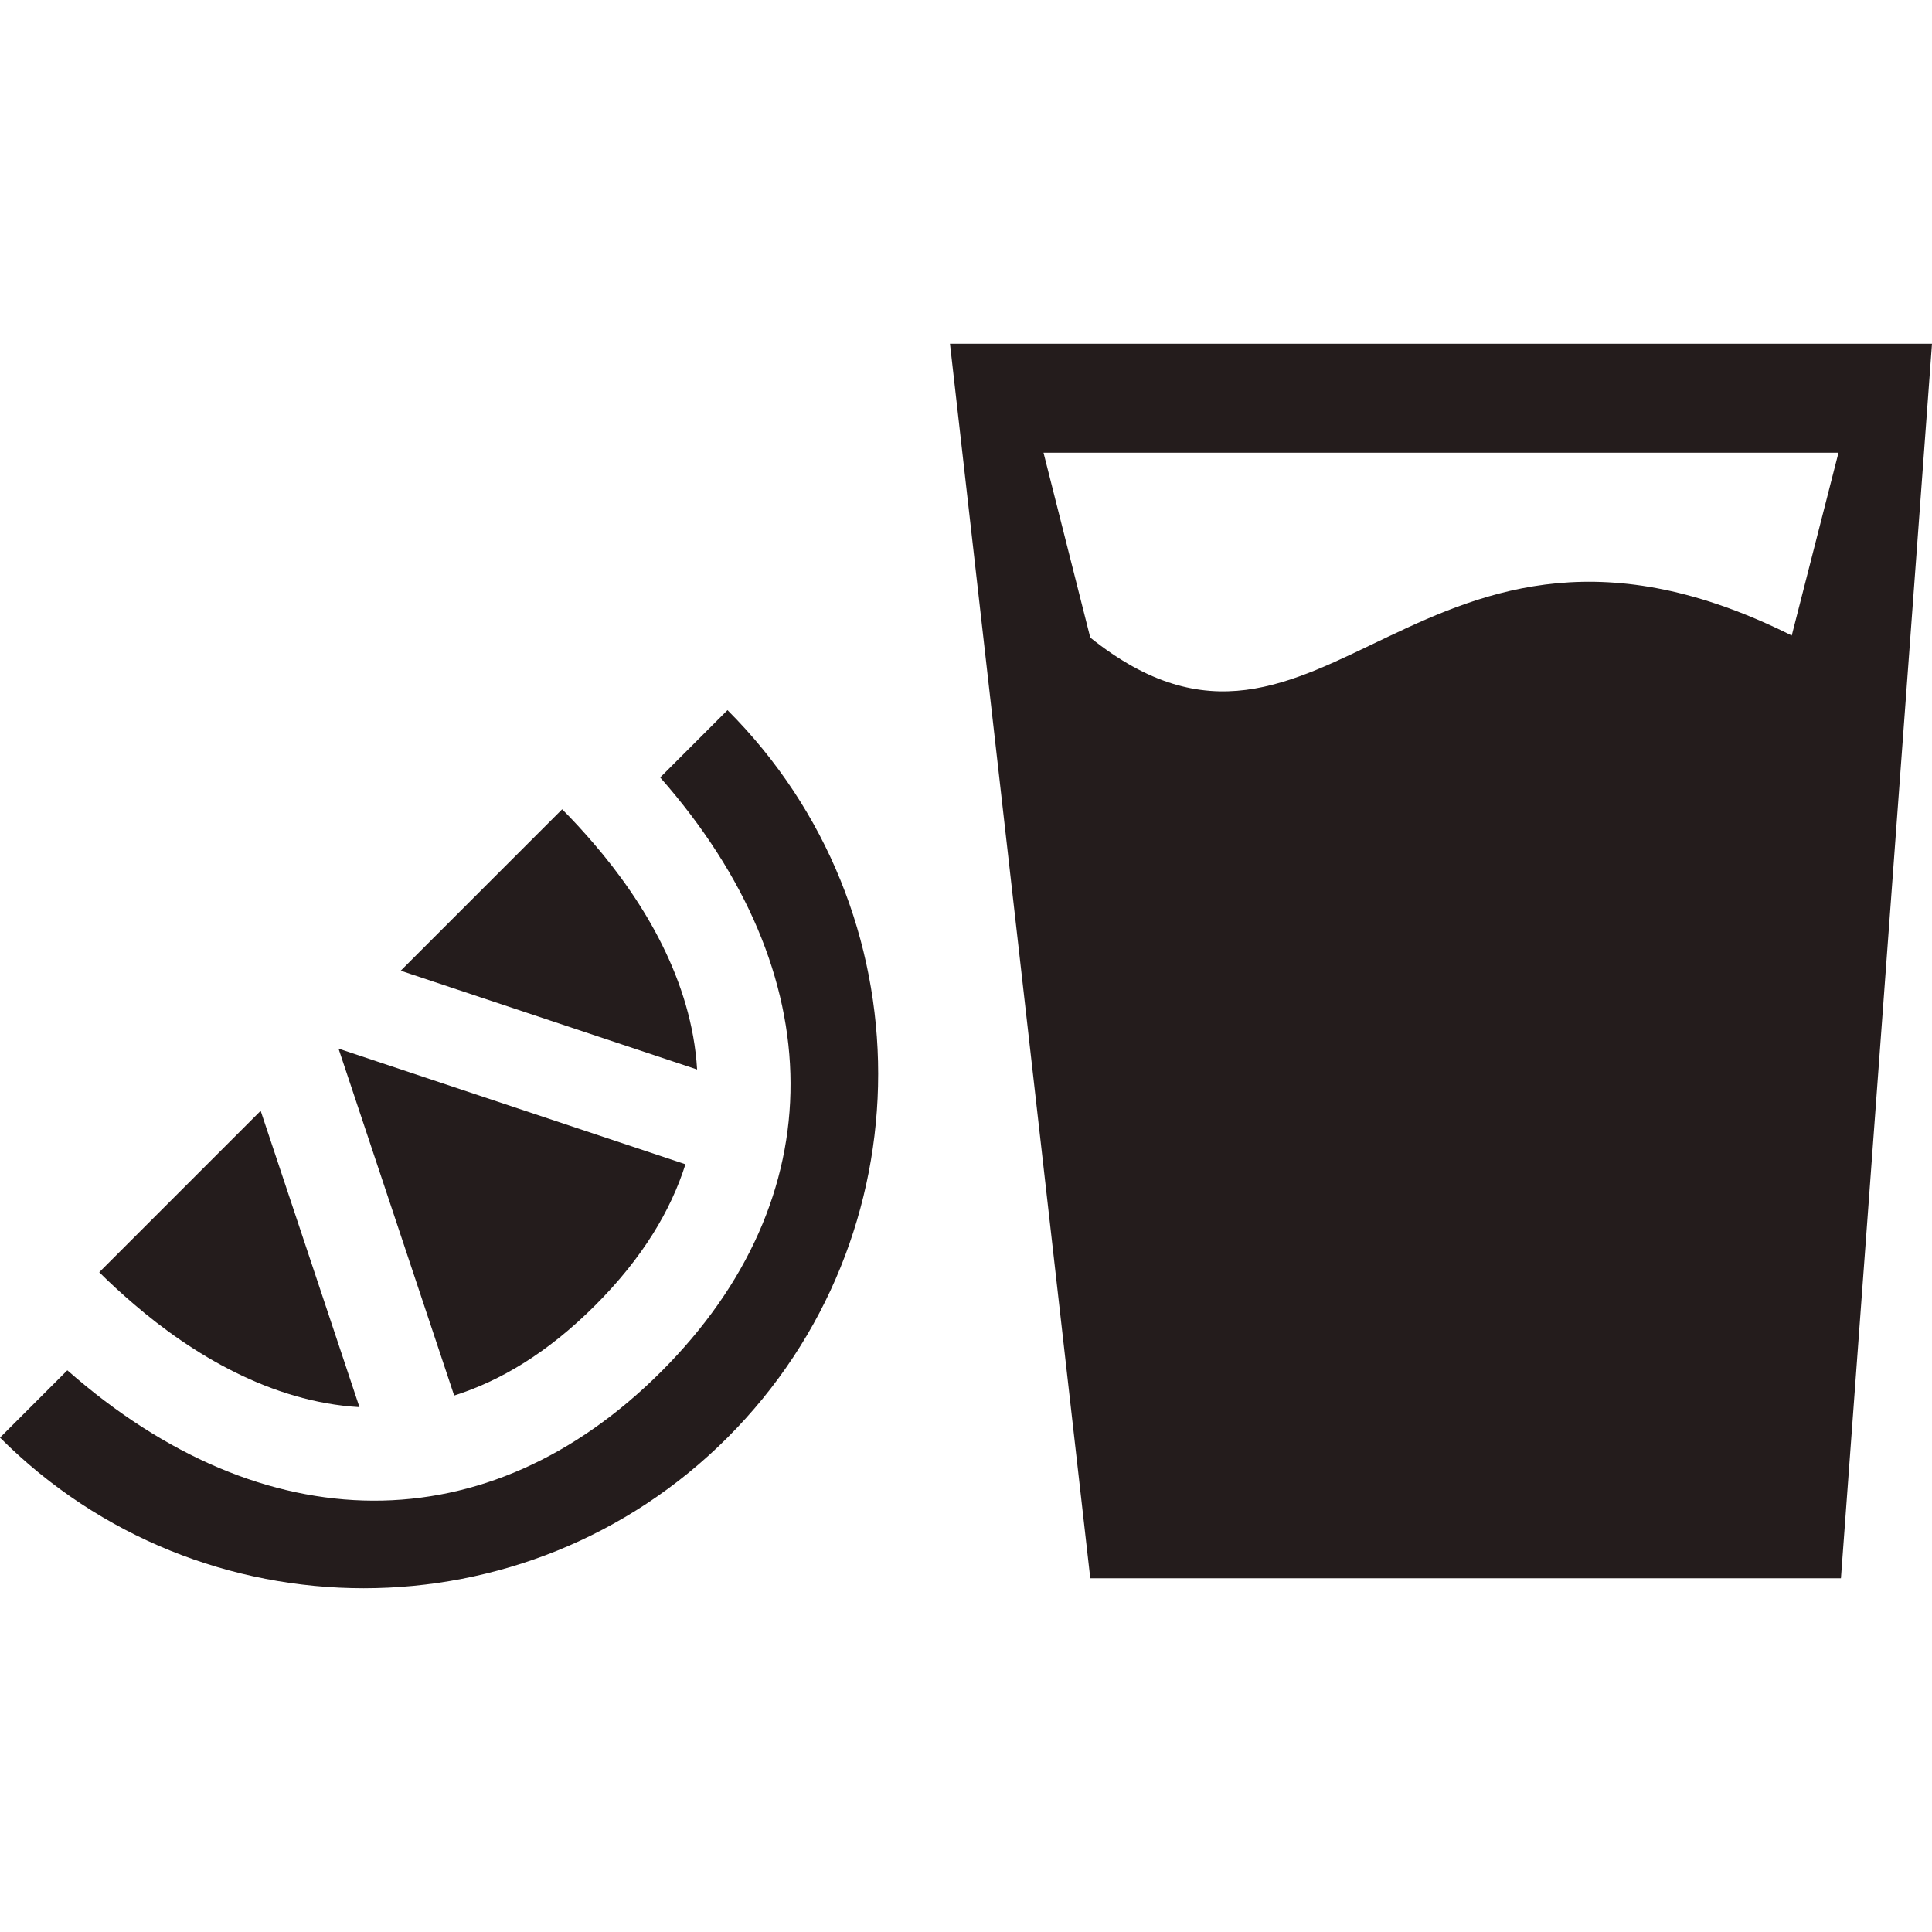 <?xml version="1.0" encoding="UTF-8" standalone="no"?>
<!-- Generator: Adobe Illustrator 16.0.0, SVG Export Plug-In . SVG Version: 6.00 Build 0)  -->

<svg
   xmlns:dc="http://purl.org/dc/elements/1.1/"
   xmlns:cc="http://creativecommons.org/ns#"
   xmlns:rdf="http://www.w3.org/1999/02/22-rdf-syntax-ns#"
   xmlns:svg="http://www.w3.org/2000/svg"
   xmlns="http://www.w3.org/2000/svg"
   xmlns:sodipodi="http://sodipodi.sourceforge.net/DTD/sodipodi-0.dtd"
   xmlns:inkscape="http://www.inkscape.org/namespaces/inkscape"
   version="1.1"
   id="Capa_1"
   x="0px"
   y="0px"
   width="512px"
   height="512px"
   viewBox="0 0 508.811 508.811"
   style="enable-background:new 0 0 508.811 508.811;"
   xml:space="preserve"
   inkscape:version="0.91 r13725"
   sodipodi:docname="liquor.svg"><defs
   id="defs3382" /><sodipodi:namedview
   pagecolor="#ffffff"
   bordercolor="#666666"
   borderopacity="1"
   objecttolerance="10"
   gridtolerance="10"
   guidetolerance="10"
   inkscape:pageopacity="0"
   inkscape:pageshadow="2"
   inkscape:window-width="1280"
   inkscape:window-height="738"
   id="namedview3380"
   showgrid="false"
   inkscape:zoom="1.0488281"
   inkscape:cx="256"
   inkscape:cy="256"
   inkscape:window-x="-8"
   inkscape:window-y="-8"
   inkscape:window-maximized="1"
   inkscape:current-layer="Capa_1" />
<g
   id="g3337"
   style="fill:#241c1c">
	<g
   id="Layer_2_26_"
   style="fill:#241c1c">
		<path
   d="M484.828,415.657l23.982-325.125H250.184l36.949,325.125H484.828z M484.188,119.22l-12.316,48.147    c-98.521-49.266-123.156,49.821-184.738,0.555l-12.316-48.702H484.188z"
   fill="#c7a25b"
   id="path3340"
   style="fill:#241c1c" />
		<path
   d="M191.594,378.603c52.909-52.909,52.909-138.685,0-191.584l-17.729,17.729c45.47,51.685,45.977,110.772,0.306,156.443    c-45.67,45.67-104.757,45.154-156.442-0.307L0,378.612C52.909,431.502,138.694,431.502,191.594,378.603z"
   fill="#c7a25b"
   id="path3342"
   style="fill:#241c1c" />
		<path
   d="M156.758,343.767c12.507-12.508,19.918-25.006,23.763-37.15l-81.396-27.129l-9.974-3.328l3.328,9.974l27.129,81.396    C131.762,363.685,144.25,356.274,156.758,343.767z"
   fill="#c7a25b"
   id="path3344"
   style="fill:#241c1c" />
		<path
   d="M68.649,292.54l-42.515,42.515c2.726,2.726,5.795,5.547,9.065,8.349c15.271,13.129,36.089,25.809,59.469,27.186    L73,305.593L68.649,292.54z"
   fill="#c7a25b"
   id="path3346"
   style="fill:#241c1c" />
		<path
   d="M156.404,222.198c-2.812-3.271-5.623-6.34-8.358-9.065l-42.515,42.515l13.062,4.352l64.996,21.659    C182.213,258.287,169.534,237.479,156.404,222.198z"
   fill="#c7a25b"
   id="path3348"
   style="fill:#241c1c" />
	</g>
</g>
<g
   id="g3350">
</g>
<g
   id="g3352">
</g>
<g
   id="g3354">
</g>
<g
   id="g3356">
</g>
<g
   id="g3358">
</g>
<g
   id="g3360">
</g>
<g
   id="g3362">
</g>
<g
   id="g3364">
</g>
<g
   id="g3366">
</g>
<g
   id="g3368">
</g>
<g
   id="g3370">
</g>
<g
   id="g3372">
</g>
<g
   id="g3374">
</g>
<g
   id="g3376">
</g>
<g
   id="g3378">
</g>
</svg>